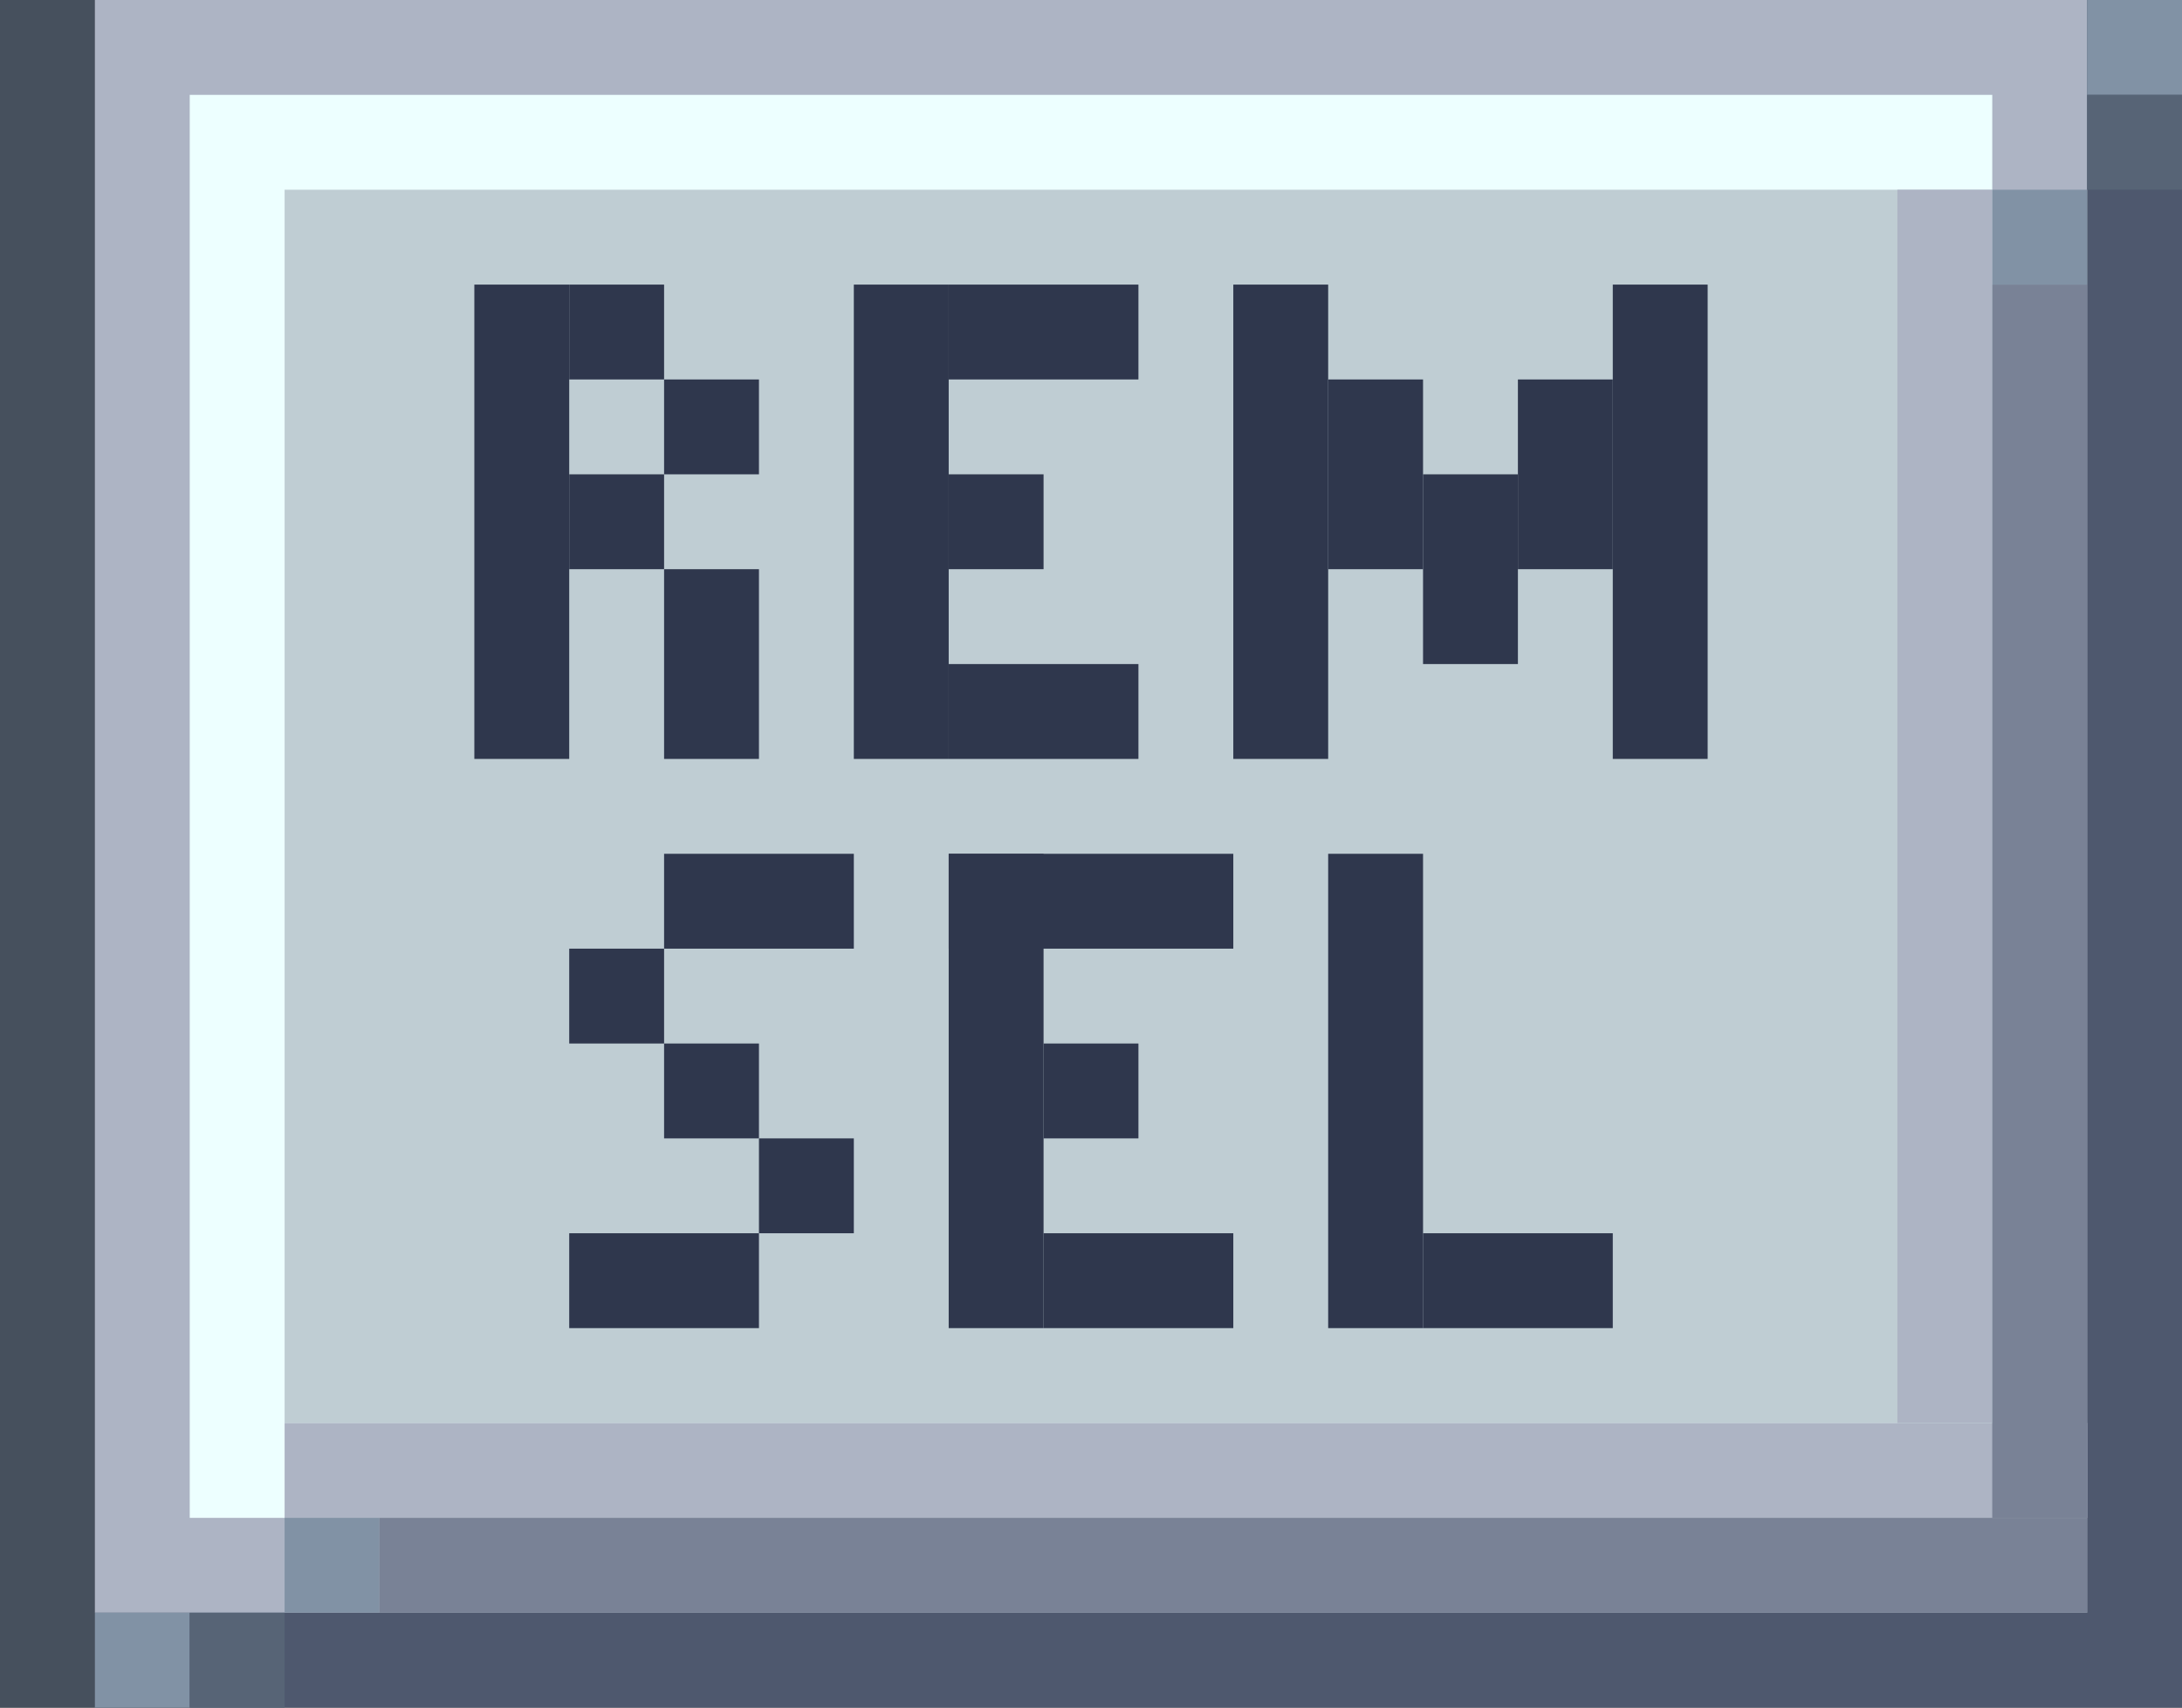 <?xml version="1.0" encoding="utf-8"?>
<!-- Generator: Adobe Illustrator 23.0.1, SVG Export Plug-In . SVG Version: 6.00 Build 0)  -->
<svg version="1.1" id="Слой_1" xmlns="http://www.w3.org/2000/svg" xmlns:xlink="http://www.w3.org/1999/xlink" x="0px" y="0px"
	 viewBox="0 0 23 18" style="enable-background:new 0 0 23 18;" xml:space="preserve">
<rect x="0" y="0" width="23" height="18" fill="#333333" stroke="none"/>
<style type="text/css">
	.st0{fill:#46505D;}
	.st1{fill:#4E586E;}
	.st2{fill:#ADB4C4;}
	.st3{fill:#EDFFFF;}
	.st4{fill:#BFCDD3;}
	.st5{fill:#8192A5;}
	.st6{fill:#798296;}
	.st7{fill:#576476;}
	.st8{fill:#2F374D;}
</style>
<rect class="st0" width="1" height="18"/>
<rect x="1" class="st1" width="22" height="18"/>
<rect x="1" class="st2" width="21" height="17"/>
<rect x="2" y="1" class="st3" width="19" height="15"/>
<rect x="3" y="2" class="st4" width="18" height="13"/>
<rect x="3" y="15" class="st2" width="19" height="1"/>
<rect x="20" y="2" class="st2" width="1" height="13"/>
<rect x="3" y="16" class="st5" width="1" height="1"/>
<rect x="21" y="2" class="st5" width="1" height="1"/>
<rect x="4" y="16" class="st6" width="18" height="1"/>
<rect x="21" y="3" class="st6" width="1" height="13"/>
<rect x="1" y="17" class="st5" width="1" height="1"/>
<rect x="2" y="17" class="st7" width="1" height="1"/>
<rect x="22" class="st5" width="1" height="1"/>
<rect x="22" y="1" class="st7" width="1" height="1"/>
<rect x="5" y="3" class="st8" width="1" height="5"/>
<rect x="6" y="3" class="st8" width="1" height="1"/>
<rect x="7" y="4" class="st8" width="1" height="1"/>
<rect x="6" y="5" class="st8" width="1" height="1"/>
<rect x="7" y="6" class="st8" width="1" height="2"/>
<rect x="9" y="3" class="st8" width="1" height="5"/>
<rect x="10" y="7" class="st8" width="2" height="1"/>
<rect x="10" y="5" class="st8" width="1" height="1"/>
<rect x="10" y="3" class="st8" width="2" height="1"/>
<rect x="13" y="3" class="st8" width="1" height="5"/>
<rect x="14" y="4" class="st8" width="1" height="2"/>
<rect x="15" y="5" class="st8" width="1" height="2"/>
<rect x="16" y="4" class="st8" width="1" height="2"/>
<rect x="17" y="3" class="st8" width="1" height="5"/>
<rect x="10" y="9" class="st8" width="1" height="5"/>
<rect x="11" y="13" class="st8" width="2" height="1"/>
<rect x="14" y="9" class="st8" width="1" height="5"/>
<rect x="15" y="13" class="st8" width="2" height="1"/>
<rect x="10" y="9" class="st8" width="3" height="1"/>
<rect x="11" y="11" class="st8" width="1" height="1"/>
<rect x="7" y="9" class="st8" width="2" height="1"/>
<rect x="6" y="10" class="st8" width="1" height="1"/>
<rect x="7" y="11" class="st8" width="1" height="1"/>
<rect x="8" y="12" class="st8" width="1" height="1"/>
<rect x="6" y="13" class="st8" width="2" height="1"/>
</svg>

